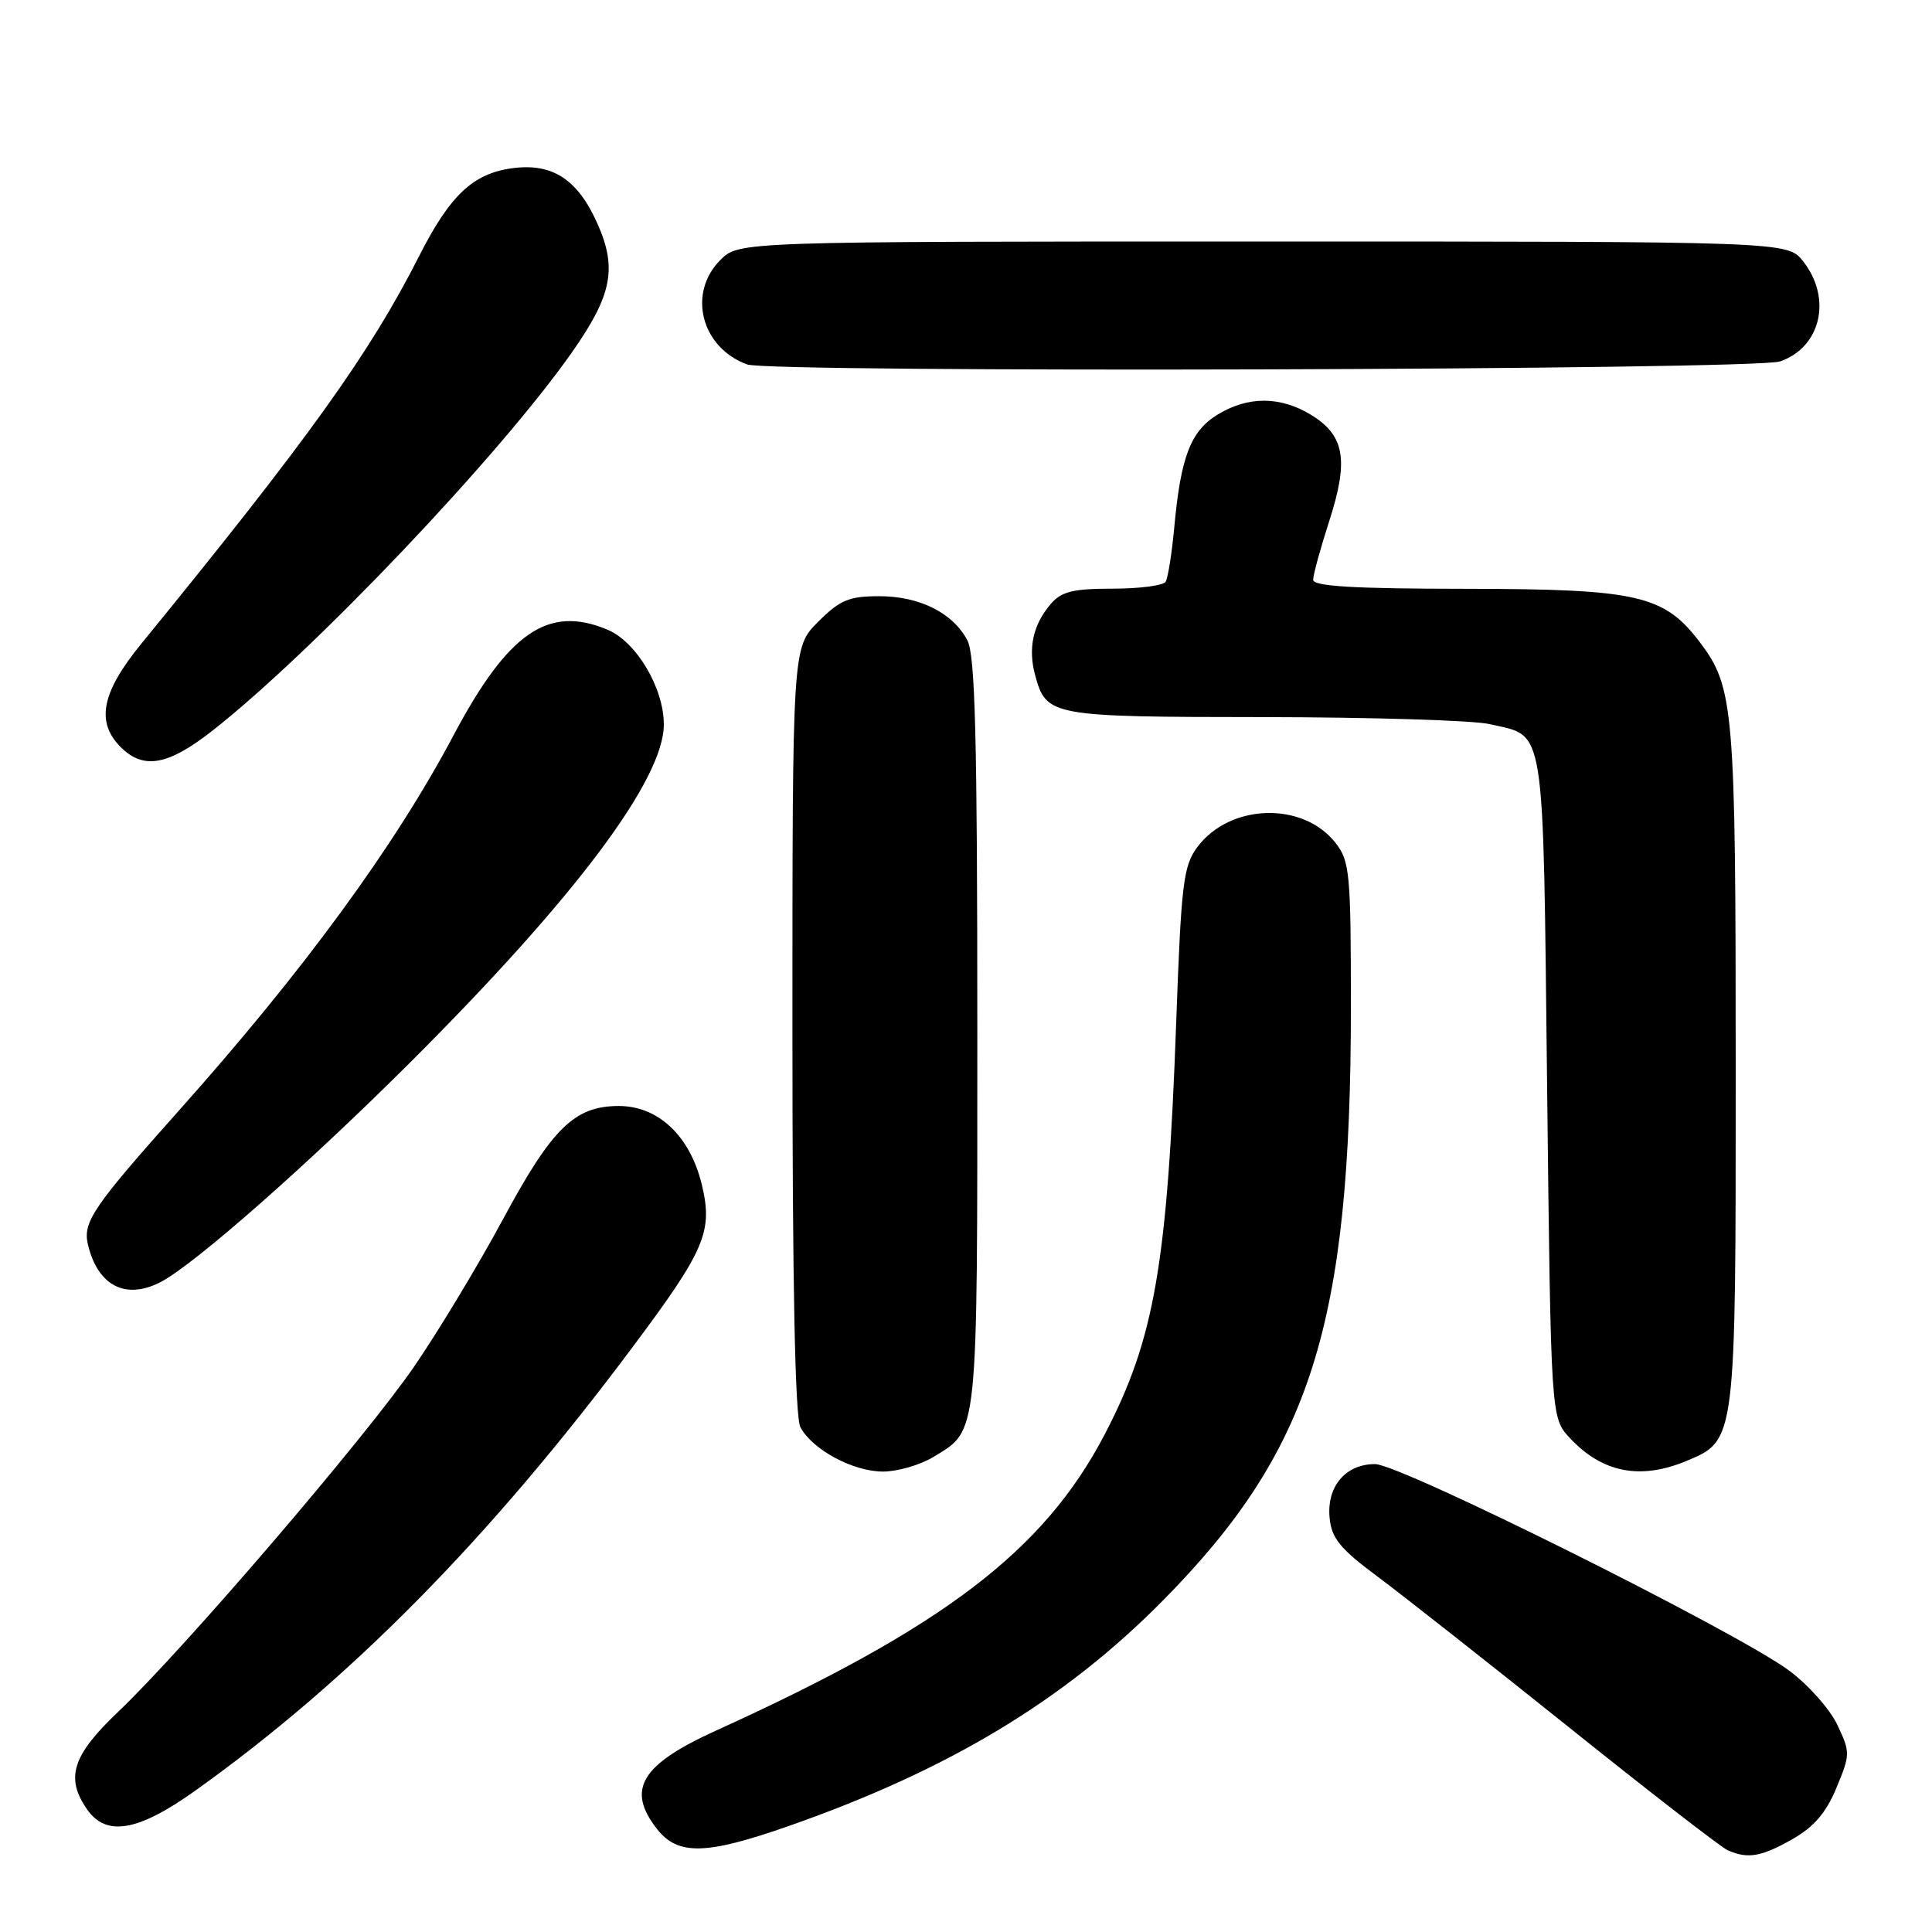 <?xml version="1.0" encoding="UTF-8" standalone="no"?>
<!DOCTYPE svg PUBLIC "-//W3C//DTD SVG 1.1//EN" "http://www.w3.org/Graphics/SVG/1.1/DTD/svg11.dtd" >
<svg xmlns="http://www.w3.org/2000/svg" xmlns:xlink="http://www.w3.org/1999/xlink" version="1.1" viewBox="0 0 256 256">
 <g >
 <path fill="currentColor"
d=" M 237.47 243.72 C 240.35 242.08 241.97 240.21 243.34 236.89 C 245.18 232.47 245.18 232.18 243.45 228.54 C 242.47 226.47 239.60 223.24 237.08 221.37 C 230.18 216.24 185.58 194.00 182.20 194.00 C 178.29 194.00 175.78 196.97 176.18 201.12 C 176.44 203.83 177.56 205.21 182.50 208.88 C 185.80 211.34 197.25 220.35 207.95 228.92 C 218.64 237.49 228.09 244.81 228.95 245.18 C 231.61 246.34 233.37 246.04 237.47 243.72 Z  M 104.67 241.90 C 125.77 234.49 141.02 225.29 154.04 212.13 C 173.72 192.23 179.00 175.57 179.00 133.41 C 179.00 115.64 178.85 114.08 176.95 111.67 C 172.62 106.16 162.93 106.48 158.64 112.26 C 156.80 114.74 156.52 117.09 155.86 135.26 C 154.70 167.52 152.98 177.43 146.36 190.10 C 138.31 205.50 124.99 215.64 94.84 229.33 C 84.91 233.84 82.95 237.12 87.07 242.37 C 89.85 245.89 93.58 245.80 104.67 241.90 Z  M 25.86 237.28 C 46.36 222.65 64.87 203.88 83.82 178.50 C 93.45 165.61 94.48 163.19 93.00 156.99 C 91.45 150.54 87.24 146.55 82.00 146.55 C 76.13 146.55 73.16 149.45 66.63 161.59 C 63.40 167.59 58.13 176.32 54.93 181.00 C 48.45 190.45 24.37 218.54 15.63 226.85 C 9.56 232.62 8.63 235.60 11.56 239.78 C 14.10 243.40 18.31 242.67 25.86 237.28 Z  M 123.69 193.05 C 129.66 189.41 129.50 190.95 129.50 136.90 C 129.50 97.57 129.22 86.79 128.17 84.82 C 126.23 81.19 121.84 79.00 116.50 79.00 C 112.49 79.00 111.30 79.50 108.40 82.40 C 105.00 85.80 105.00 85.80 105.00 136.47 C 105.00 170.36 105.35 187.79 106.06 189.12 C 107.66 192.10 113.05 194.99 117.00 194.99 C 118.92 194.99 121.93 194.12 123.69 193.05 Z  M 223.47 193.58 C 230.03 190.84 230.00 191.09 229.99 141.30 C 229.99 93.88 229.75 91.08 225.27 85.14 C 220.51 78.84 217.05 78.05 194.25 78.02 C 179.38 78.01 174.00 77.69 174.00 76.82 C 174.00 76.17 174.97 72.64 176.15 68.98 C 178.74 60.94 178.17 57.69 173.72 54.97 C 169.65 52.49 165.38 52.47 161.35 54.93 C 157.77 57.11 156.46 60.51 155.60 69.84 C 155.28 73.32 154.76 76.58 154.45 77.09 C 154.14 77.59 150.98 78.00 147.43 78.00 C 142.20 78.00 140.65 78.38 139.24 80.02 C 136.87 82.77 136.19 85.92 137.17 89.50 C 138.65 94.90 139.19 95.00 167.44 95.02 C 181.77 95.04 195.25 95.45 197.39 95.95 C 204.86 97.68 204.44 95.06 205.00 143.96 C 205.50 187.84 205.50 187.84 208.00 190.53 C 212.29 195.14 217.34 196.14 223.47 193.58 Z  M 21.32 169.86 C 25.80 167.52 40.95 154.17 54.57 140.56 C 76.24 118.91 87.96 103.28 87.96 96.00 C 87.96 91.15 84.32 85.03 80.48 83.43 C 72.62 80.14 67.33 83.79 60.06 97.50 C 52.27 112.18 40.18 128.70 23.72 147.14 C 12.33 159.91 10.95 161.94 11.65 164.90 C 12.95 170.39 16.66 172.29 21.32 169.86 Z  M 28.16 96.81 C 41.60 86.25 66.25 60.30 75.84 46.61 C 81.08 39.12 81.79 35.57 79.19 29.69 C 76.57 23.77 73.21 21.57 67.88 22.29 C 62.67 22.99 59.62 25.87 55.50 34.00 C 48.99 46.84 40.84 58.21 18.73 85.29 C 13.45 91.75 12.67 95.67 16.00 99.00 C 19.02 102.02 22.27 101.43 28.16 96.81 Z  M 235.87 47.89 C 241.29 46.01 242.78 39.53 238.93 34.63 C 236.85 32.00 236.85 32.00 167.38 32.00 C 97.91 32.00 97.91 32.00 95.45 34.45 C 91.06 38.85 92.91 46.07 99.00 48.29 C 102.07 49.42 232.60 49.04 235.87 47.89 Z "/>
</g>
</svg>